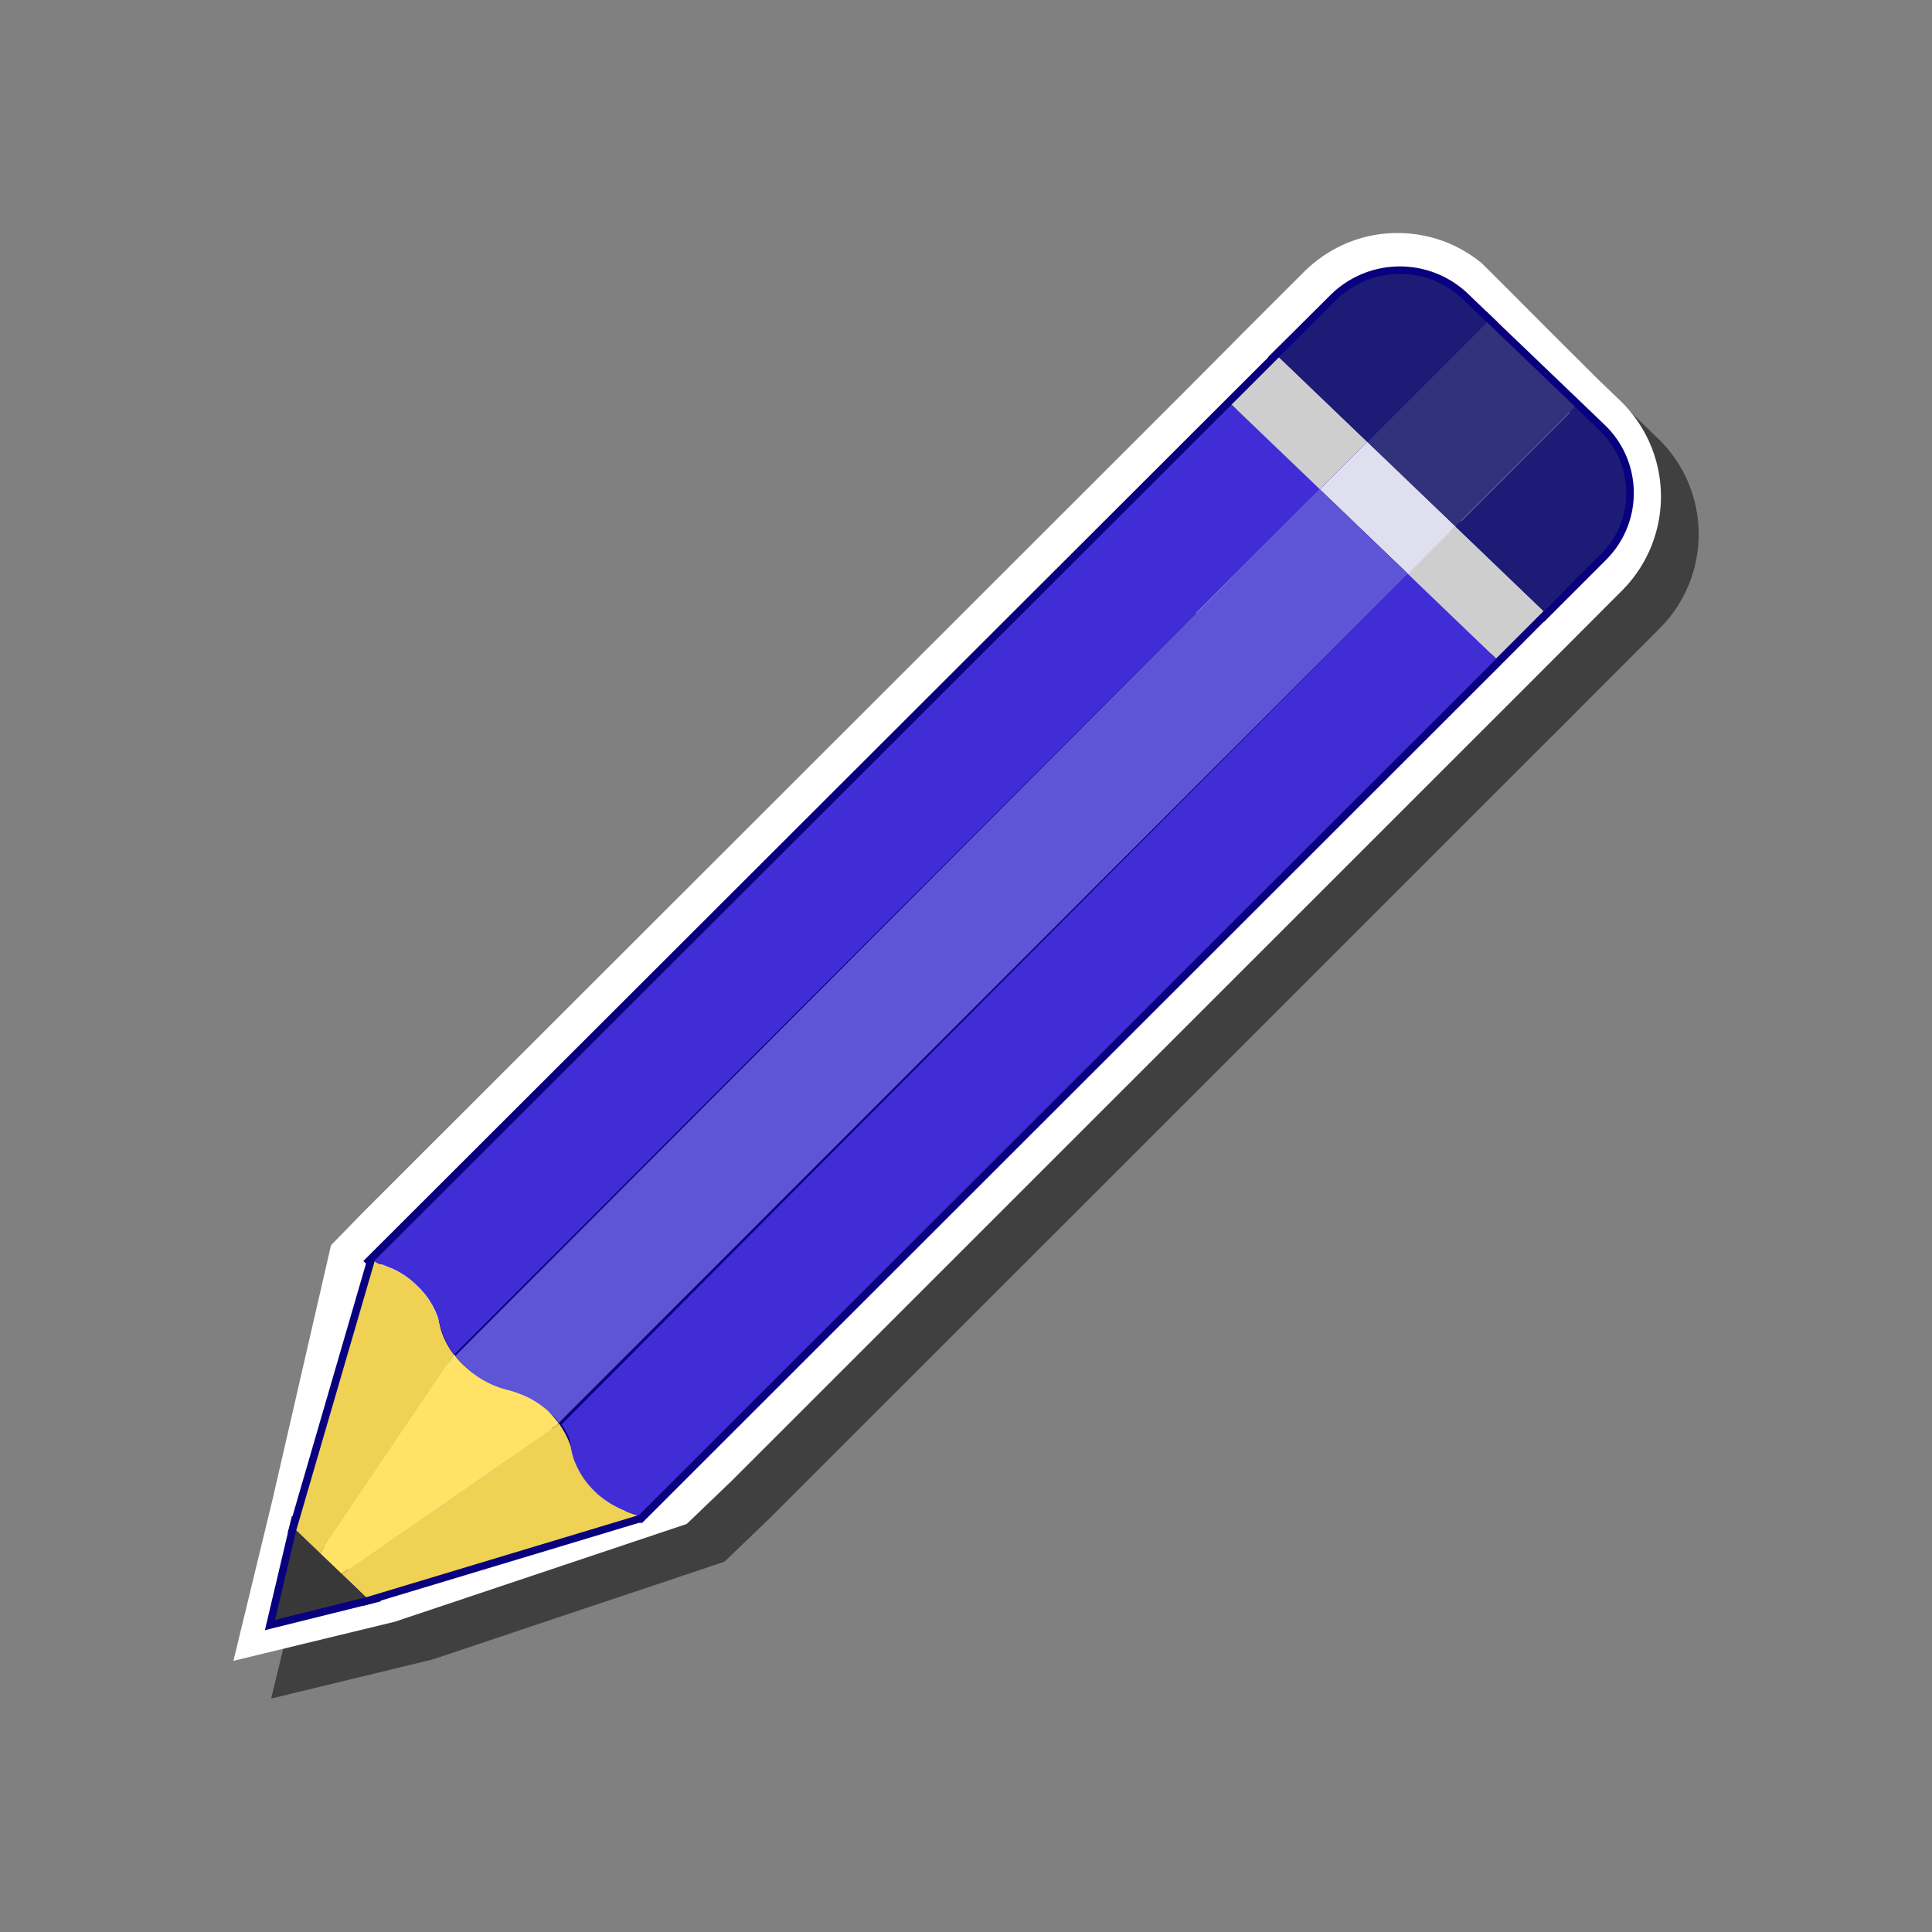 <svg id="Layer_54" data-name="Layer 54" xmlns="http://www.w3.org/2000/svg" viewBox="0 0 256 256"><rect x="0" y="0" width="256" height="256" fill="#808080" stroke="none"/><defs><style>.cls-1{opacity:0.5;}.cls-2{fill:#fff;}.cls-3{fill:none;stroke:#09007f;stroke-miterlimit:10;stroke-width:2px;}.cls-4{fill:#efd154;}.cls-5{fill:#ffe266;}.cls-6{fill:#383838;}.cls-7{fill:#cecece;}.cls-8{fill:#1c1c77;}.cls-9{fill:#412dd6;}.cls-10{fill:#dfdfef;}.cls-11{fill:#32327c;}.cls-12{fill:#5d54d6;}</style></defs><path class="cls-1" d="M41.12,203.66,48.86,170,53,165.75,161.57,57.28,168,50.82l2.4-2.42L177.81,41a18.26,18.26,0,0,1,2.73-2.22,17.28,17.28,0,0,1,1.52-.9,17.27,17.27,0,0,1,8.13-2,15.74,15.74,0,0,1,1.68.08,17.54,17.54,0,0,1,3.29.63c.55.17,1.09.35,1.61.56a18.33,18.33,0,0,1,3.43,1.86c.35.24.7.51,1.05.79l.11.09,0,0,4.25,4.24,7,7,4.24,4.22L220,58.4A17.64,17.64,0,0,1,220,83.18L208.38,94.82l0,0-2,2L102,201.17,96,206.93,57.34,219.88l-21.41,5.19Z"/><path class="cls-2" d="M36.12,198.66,43.86,165,48,160.75,156.57,52.28,163,45.82l2.4-2.42L172.81,36a18.26,18.26,0,0,1,2.73-2.22,17.28,17.28,0,0,1,1.52-.9,17.27,17.27,0,0,1,8.13-2,15.74,15.74,0,0,1,1.68.08,17.54,17.54,0,0,1,3.29.63c.55.17,1.09.35,1.61.56a18.33,18.33,0,0,1,3.43,1.86c.35.24.7.51,1.05.79l.11.09,0,0,4.25,4.24,7,7,4.24,4.22L215,53.4A17.64,17.64,0,0,1,215,78.18L203.38,89.82l0,0-2,2L97,196.17,91,201.93,52.34,214.88l-21.41,5.19Z"/><polygon class="cls-3" points="36.45 214.64 48.49 211.65 39.25 202.79 36.45 214.64"/><path class="cls-3" d="M197,42.7l-3.2-3.08a12.06,12.06,0,0,0-16.8.18l-7.55,7.51,11.7,11.22Z"/><path class="cls-3" d="M192.86,69.77h0l-11.7-11.22-6.28,6.29h0l6.28-6.27L169.47,47.34l-6.3,6.29h0L49.56,167.09l.06.06h0L39.25,202.79l3.14,3,2.87,2.75,3.23,3.1,36-10.85h0l.13,0,.06,0L198.27,87.29l0,0L204.53,81ZM186.55,76h0L174.88,64.85h0ZM60.27,179.58l-.08-.1,98.28-98.23Zm13.63,8.85,0,0c-.35-.46-.73-.88-1.13-1.31l.09.08.09.08.12.12.13.12.18.21.06.06v0l.07.06,0,0,.09.11.09.12,0,.06.06.09Zm-12.92-8-.12-.13.06,0Zm-.67-.8,0,0h0Zm-1-1.56,0,.11c-.06-.11-.13-.22-.18-.33l0,.07A1.3,1.3,0,0,1,59.31,178.07Zm14.8,10.57.06.06,0,0,.07.09.06.09s0,.06.06.09,0,.06.06.09l.09.15.07.09,0,.06.06.12v0l.06.08s0,.09.06.12.07.06.07.09l.06.12.06.12.06.12.1.21,0,.09a.2.2,0,0,1,.06.11s0,.06,0,.09v.06s0,0,0,.09.07.15.1.24,0,0,0,.12.09.21.09.24,0,.09,0,.12,0,.09,0,.12v.05a11.2,11.2,0,0,0-1.57-3.08l0-.07L186.56,76.07h0Z"/><path class="cls-3" d="M211.92,57l-3.2-3.07h0L197,42.7,181.18,58.55l11.69,11.21,0,0L204.58,81l7.51-7.51A11.5,11.5,0,0,0,211.92,57Z"/><path class="cls-4" d="M42.39,205.8l-3.14-3,10.4-35.7.06.06a1.24,1.24,0,0,0,.46.27c.71.23,1.62.61,1.72.66h0a11.24,11.24,0,0,1,3.41,2.33,10.79,10.79,0,0,1,2.94,5l.19.81h0a11.12,11.12,0,0,0,1.72,3.29Z"/><path class="cls-5" d="M74.05,188.64h0L45.26,208.55l-2.87-2.75,17.79-26.34a9.88,9.88,0,0,0,1.57,1.72A12.7,12.7,0,0,0,67.14,184h0c.06,0,.16,0,.25.06.73.23,1.86.69,2,.72h0a11.07,11.07,0,0,1,3.4,2.33A16.73,16.73,0,0,1,74.05,188.64Z"/><path class="cls-4" d="M84.51,200.8l-36,10.85-3.23-3.1,28.79-19.91a11.51,11.51,0,0,1,1.71,3.5l.2.81h0a11.46,11.46,0,0,0,3,4.74l.31.3A13.07,13.07,0,0,0,84.51,200.8Z"/><polygon class="cls-6" points="48.49 211.65 36.45 214.64 39.25 202.79 48.49 211.65"/><polygon class="cls-7" points="163.17 53.63 169.47 47.34 181.16 58.55 174.86 64.85 163.17 53.63"/><path class="cls-8" d="M197,42.7,181.17,58.53l-11.7-11.22L177,39.8a12.06,12.06,0,0,1,16.8-.18Z"/><path class="cls-9" d="M163.19,53.61,174.9,64.84,60.18,179.49a2.62,2.62,0,0,1-.35-.5l-.09-.15-.09-.15-.09-.15a3.37,3.37,0,0,1-.19-.32l-.06-.15h0a1.3,1.3,0,0,0-.1-.15.23.23,0,0,0-.06-.09l-.06-.09-.06-.12,0-.08s0-.06-.07-.12l-.06-.12,0-.09s0-.06-.06-.12-.09-.21-.13-.3a.16.16,0,0,0-.06-.12,2.21,2.21,0,0,0-.12-.32,1.34,1.34,0,0,1-.07-.18h0l-.19-.81a10.62,10.62,0,0,0-3-5,11.23,11.23,0,0,0-3.4-2.32h0c-.07,0-1-.41-1.72-.67a1.17,1.17,0,0,1-.46-.27l-.06-.06Z"/><polygon class="cls-10" points="174.88 64.84 181.17 58.54 192.87 69.76 186.57 76.05 174.88 64.84"/><polygon class="cls-11" points="181.18 58.55 197.03 42.7 208.73 53.91 192.87 69.76 181.18 58.55"/><path class="cls-12" d="M174.87,64.84l11.7,11.22L74,188.58l-.06-.09,0-.06h0l-.07-.09-.06-.09,0-.06-.09-.12h0l-.09-.11h0l0,0-.07-.06v0l-.06-.06h0l-.18-.21-.13-.12-.12-.12-.09-.08a11.49,11.49,0,0,0-3.41-2.33h0a15.41,15.41,0,0,0-2-.72.71.71,0,0,0-.24-.06h0a12.68,12.68,0,0,1-5.4-2.84l-.15-.15L61,180.5l-.12-.15-.13-.12h0l0,0a.44.44,0,0,1-.15-.2l0,0-.07-.06-.06-.09-.09-.12-.06-.09,0,0Z"/><polygon class="cls-7" points="186.54 76.05 192.84 69.75 204.53 80.97 198.24 87.26 186.54 76.05"/><path class="cls-8" d="M212.09,73.44,204.58,81l-11.7-11.22,15.84-15.84,3.2,3.07a11.5,11.5,0,0,1,.17,16.48Z"/><path class="cls-9" d="M186.57,76.06l11.7,11.23L84.69,200.74l-.06,0-.15,0A13,13,0,0,1,79.21,198l-.31-.3a11.18,11.18,0,0,1-3-4.74h0l-.19-.81-.06-.18c0-.06,0-.09,0-.14l0-.15s0-.06,0-.12h0s0-.09,0-.12-.06-.15-.09-.24,0-.06,0-.12h0a2.44,2.44,0,0,0-.1-.24c0-.09,0-.06,0-.09v0h0v0s0-.06,0-.09a.24.24,0,0,0-.06-.11l0-.09h0l-.1-.21-.06-.12-.06-.12-.06-.12h0s0-.06-.07-.09,0-.09-.06-.12l-.06-.08v0l-.06-.12,0-.06-.07-.09-.09-.15s0-.06-.06-.09,0-.06-.06-.09l-.06-.09-.07-.09,0,0h0l-.06-.06h0Z"/></svg>